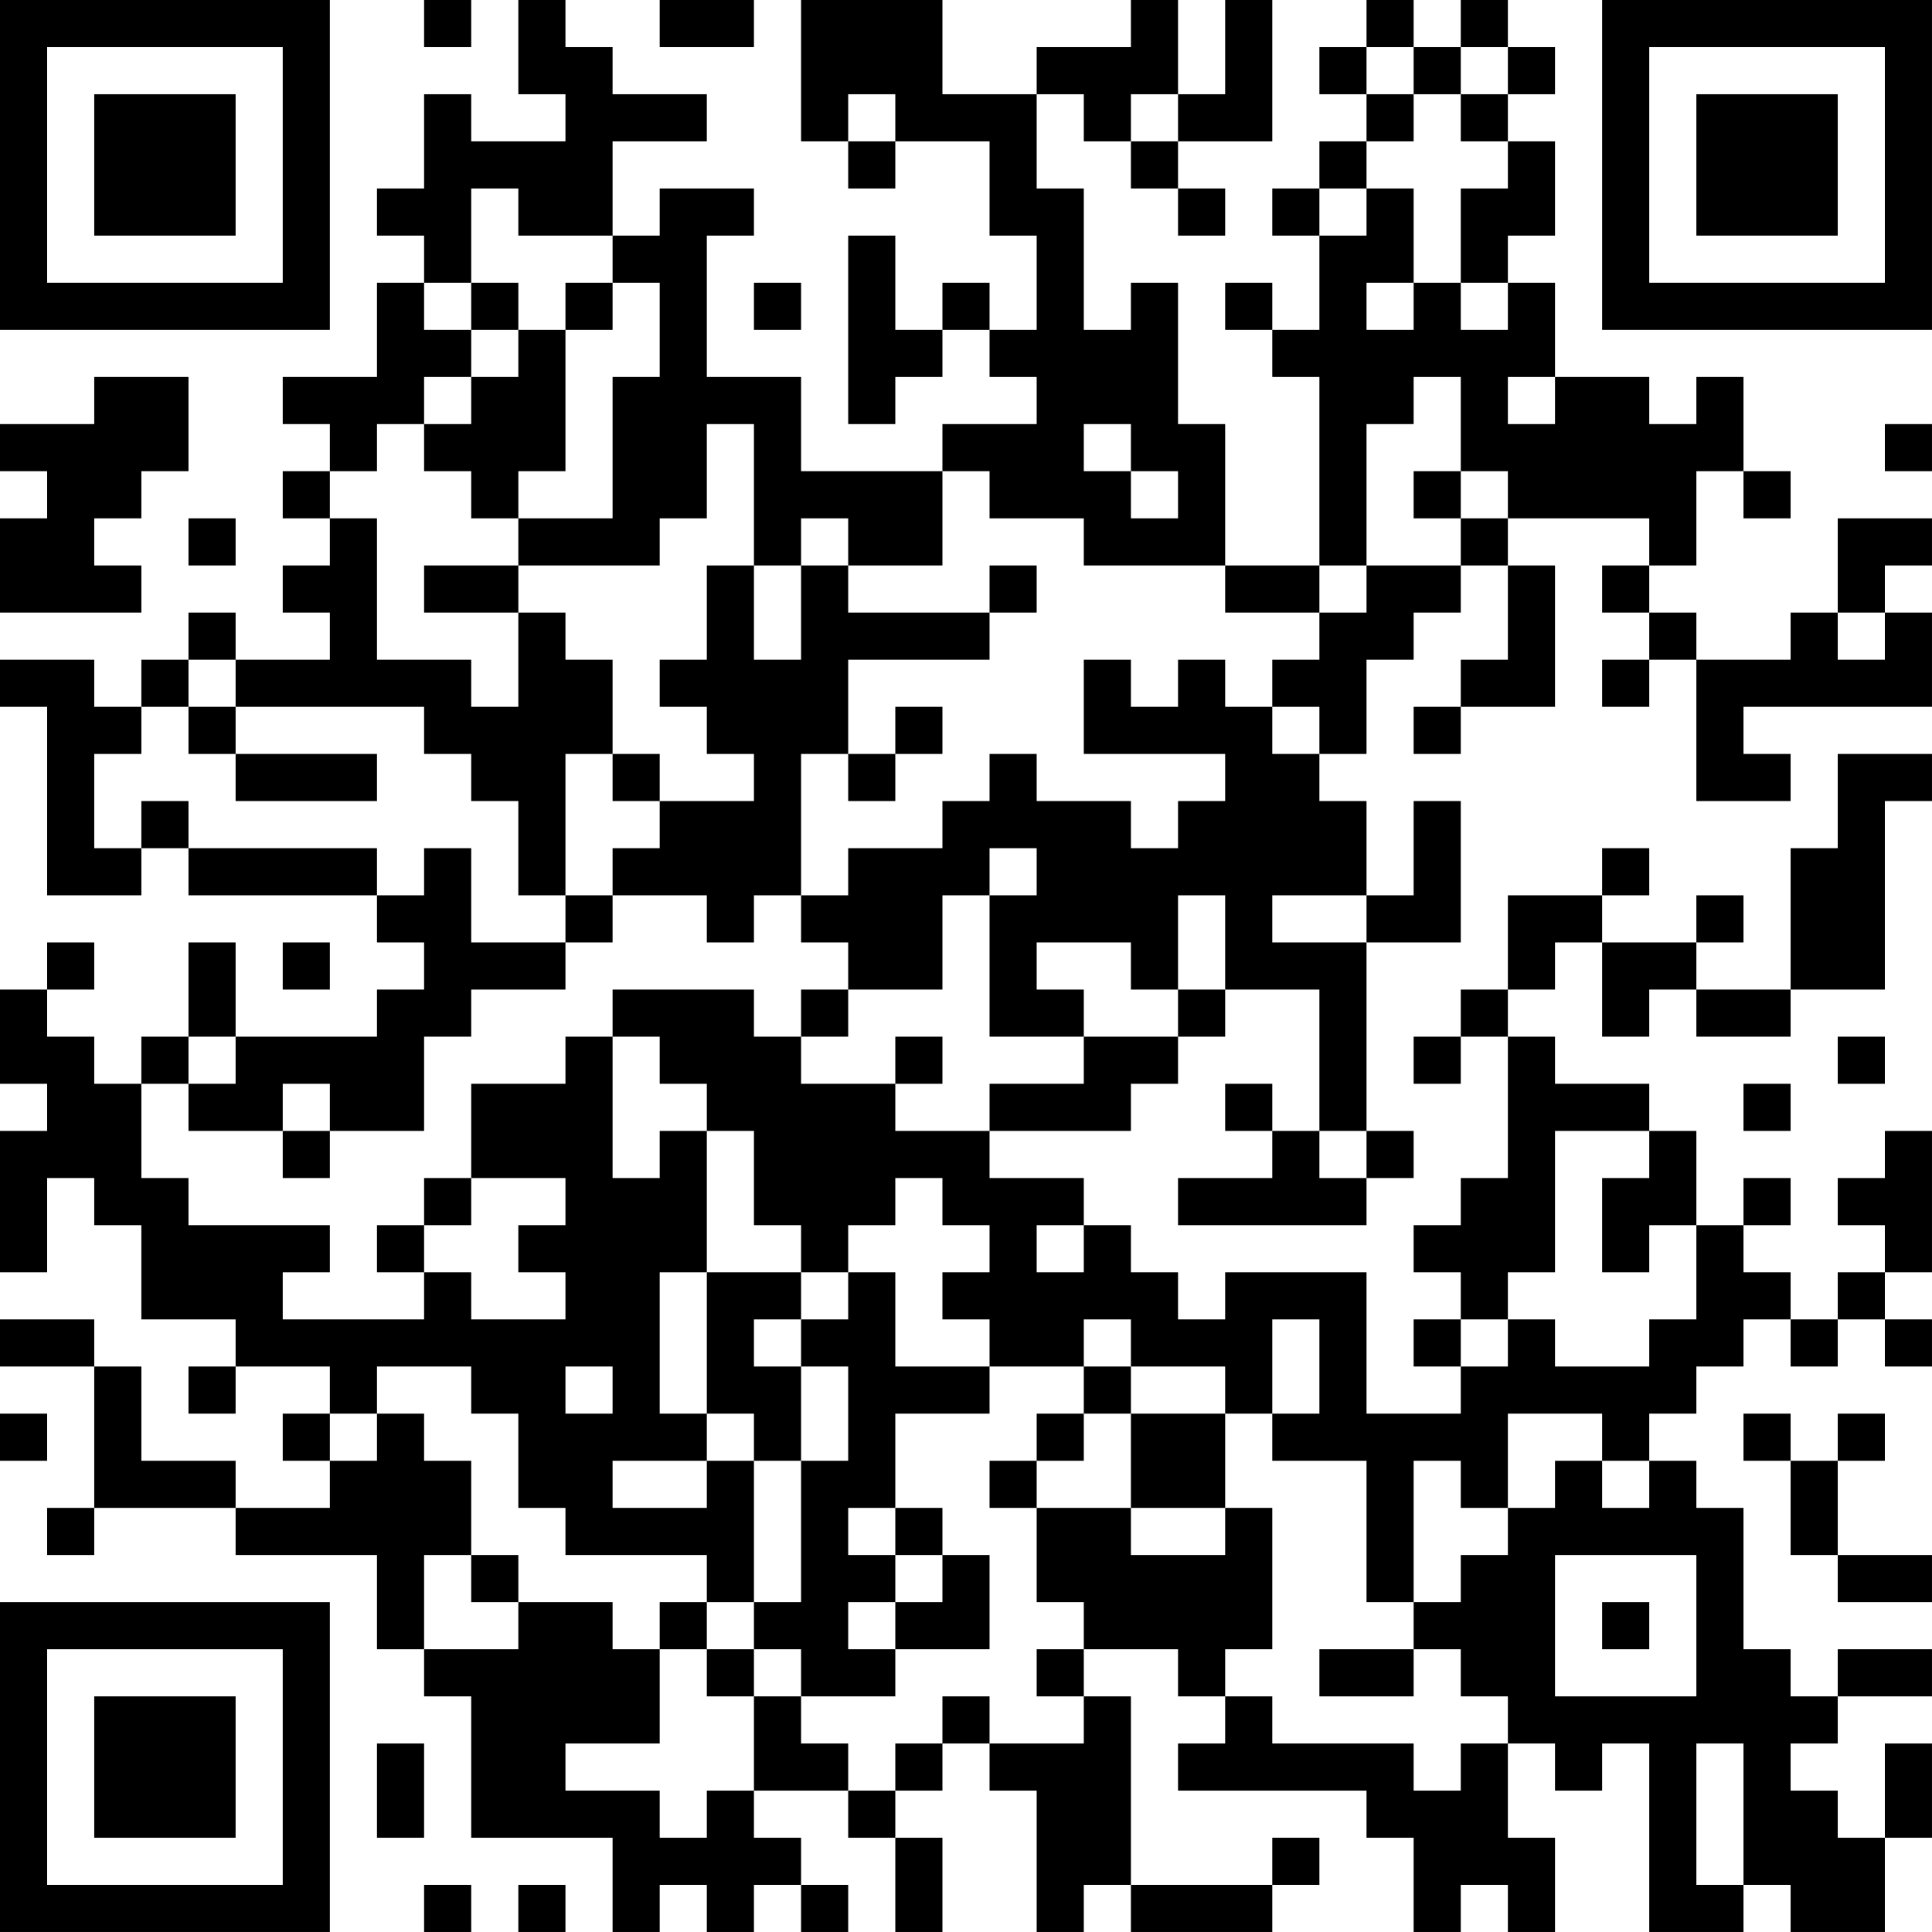 <?xml version="1.0" encoding="UTF-8"?>
<svg xmlns="http://www.w3.org/2000/svg" version="1.1" width="200" height="200" viewBox="0 0 200 200"><rect x="0" y="0" width="200" height="200" fill="#ffffff"/><g transform="scale(4.878)"><g transform="translate(0,0)"><path fill-rule="evenodd" d="M9 0L9 1L10 1L10 0ZM11 0L11 2L12 2L12 3L10 3L10 2L9 2L9 4L8 4L8 5L9 5L9 6L8 6L8 8L6 8L6 9L7 9L7 10L6 10L6 11L7 11L7 12L6 12L6 13L7 13L7 14L5 14L5 13L4 13L4 14L3 14L3 15L2 15L2 14L0 14L0 15L1 15L1 19L3 19L3 18L4 18L4 19L8 19L8 20L9 20L9 21L8 21L8 22L5 22L5 20L4 20L4 22L3 22L3 23L2 23L2 22L1 22L1 21L2 21L2 20L1 20L1 21L0 21L0 23L1 23L1 24L0 24L0 27L1 27L1 25L2 25L2 26L3 26L3 28L5 28L5 29L4 29L4 30L5 30L5 29L7 29L7 30L6 30L6 31L7 31L7 32L5 32L5 31L3 31L3 29L2 29L2 28L0 28L0 29L2 29L2 32L1 32L1 33L2 33L2 32L5 32L5 33L8 33L8 35L9 35L9 36L10 36L10 39L13 39L13 41L14 41L14 40L15 40L15 41L16 41L16 40L17 40L17 41L18 41L18 40L17 40L17 39L16 39L16 38L18 38L18 39L19 39L19 41L20 41L20 39L19 39L19 38L20 38L20 37L21 37L21 38L22 38L22 41L23 41L23 40L24 40L24 41L27 41L27 40L28 40L28 39L27 39L27 40L24 40L24 36L23 36L23 35L25 35L25 36L26 36L26 37L25 37L25 38L29 38L29 39L30 39L30 41L31 41L31 40L32 40L32 41L33 41L33 39L32 39L32 37L33 37L33 38L34 38L34 37L35 37L35 41L37 41L37 40L38 40L38 41L40 41L40 39L41 39L41 37L40 37L40 39L39 39L39 38L38 38L38 37L39 37L39 36L41 36L41 35L39 35L39 36L38 36L38 35L37 35L37 32L36 32L36 31L35 31L35 30L36 30L36 29L37 29L37 28L38 28L38 29L39 29L39 28L40 28L40 29L41 29L41 28L40 28L40 27L41 27L41 24L40 24L40 25L39 25L39 26L40 26L40 27L39 27L39 28L38 28L38 27L37 27L37 26L38 26L38 25L37 25L37 26L36 26L36 24L35 24L35 23L33 23L33 22L32 22L32 21L33 21L33 20L34 20L34 22L35 22L35 21L36 21L36 22L38 22L38 21L40 21L40 17L41 17L41 16L39 16L39 18L38 18L38 21L36 21L36 20L37 20L37 19L36 19L36 20L34 20L34 19L35 19L35 18L34 18L34 19L32 19L32 21L31 21L31 22L30 22L30 23L31 23L31 22L32 22L32 25L31 25L31 26L30 26L30 27L31 27L31 28L30 28L30 29L31 29L31 30L29 30L29 27L26 27L26 28L25 28L25 27L24 27L24 26L23 26L23 25L21 25L21 24L24 24L24 23L25 23L25 22L26 22L26 21L28 21L28 24L27 24L27 23L26 23L26 24L27 24L27 25L25 25L25 26L29 26L29 25L30 25L30 24L29 24L29 20L31 20L31 17L30 17L30 19L29 19L29 17L28 17L28 16L29 16L29 14L30 14L30 13L31 13L31 12L32 12L32 14L31 14L31 15L30 15L30 16L31 16L31 15L33 15L33 12L32 12L32 11L35 11L35 12L34 12L34 13L35 13L35 14L34 14L34 15L35 15L35 14L36 14L36 17L38 17L38 16L37 16L37 15L41 15L41 13L40 13L40 12L41 12L41 11L39 11L39 13L38 13L38 14L36 14L36 13L35 13L35 12L36 12L36 10L37 10L37 11L38 11L38 10L37 10L37 8L36 8L36 9L35 9L35 8L33 8L33 6L32 6L32 5L33 5L33 3L32 3L32 2L33 2L33 1L32 1L32 0L31 0L31 1L30 1L30 0L29 0L29 1L28 1L28 2L29 2L29 3L28 3L28 4L27 4L27 5L28 5L28 7L27 7L27 6L26 6L26 7L27 7L27 8L28 8L28 12L26 12L26 9L25 9L25 6L24 6L24 7L23 7L23 4L22 4L22 2L23 2L23 3L24 3L24 4L25 4L25 5L26 5L26 4L25 4L25 3L27 3L27 0L26 0L26 2L25 2L25 0L24 0L24 1L22 1L22 2L20 2L20 0L17 0L17 3L18 3L18 4L19 4L19 3L21 3L21 5L22 5L22 7L21 7L21 6L20 6L20 7L19 7L19 5L18 5L18 9L19 9L19 8L20 8L20 7L21 7L21 8L22 8L22 9L20 9L20 10L17 10L17 8L15 8L15 5L16 5L16 4L14 4L14 5L13 5L13 3L15 3L15 2L13 2L13 1L12 1L12 0ZM14 0L14 1L16 1L16 0ZM29 1L29 2L30 2L30 3L29 3L29 4L28 4L28 5L29 5L29 4L30 4L30 6L29 6L29 7L30 7L30 6L31 6L31 7L32 7L32 6L31 6L31 4L32 4L32 3L31 3L31 2L32 2L32 1L31 1L31 2L30 2L30 1ZM18 2L18 3L19 3L19 2ZM24 2L24 3L25 3L25 2ZM10 4L10 6L9 6L9 7L10 7L10 8L9 8L9 9L8 9L8 10L7 10L7 11L8 11L8 14L10 14L10 15L11 15L11 13L12 13L12 14L13 14L13 16L12 16L12 19L11 19L11 17L10 17L10 16L9 16L9 15L5 15L5 14L4 14L4 15L3 15L3 16L2 16L2 18L3 18L3 17L4 17L4 18L8 18L8 19L9 19L9 18L10 18L10 20L12 20L12 21L10 21L10 22L9 22L9 24L7 24L7 23L6 23L6 24L4 24L4 23L5 23L5 22L4 22L4 23L3 23L3 25L4 25L4 26L7 26L7 27L6 27L6 28L9 28L9 27L10 27L10 28L12 28L12 27L11 27L11 26L12 26L12 25L10 25L10 23L12 23L12 22L13 22L13 25L14 25L14 24L15 24L15 27L14 27L14 30L15 30L15 31L13 31L13 32L15 32L15 31L16 31L16 34L15 34L15 33L12 33L12 32L11 32L11 30L10 30L10 29L8 29L8 30L7 30L7 31L8 31L8 30L9 30L9 31L10 31L10 33L9 33L9 35L11 35L11 34L13 34L13 35L14 35L14 37L12 37L12 38L14 38L14 39L15 39L15 38L16 38L16 36L17 36L17 37L18 37L18 38L19 38L19 37L20 37L20 36L21 36L21 37L23 37L23 36L22 36L22 35L23 35L23 34L22 34L22 32L24 32L24 33L26 33L26 32L27 32L27 35L26 35L26 36L27 36L27 37L30 37L30 38L31 38L31 37L32 37L32 36L31 36L31 35L30 35L30 34L31 34L31 33L32 33L32 32L33 32L33 31L34 31L34 32L35 32L35 31L34 31L34 30L32 30L32 32L31 32L31 31L30 31L30 34L29 34L29 31L27 31L27 30L28 30L28 28L27 28L27 30L26 30L26 29L24 29L24 28L23 28L23 29L21 29L21 28L20 28L20 27L21 27L21 26L20 26L20 25L19 25L19 26L18 26L18 27L17 27L17 26L16 26L16 24L15 24L15 23L14 23L14 22L13 22L13 21L16 21L16 22L17 22L17 23L19 23L19 24L21 24L21 23L23 23L23 22L25 22L25 21L26 21L26 19L25 19L25 21L24 21L24 20L22 20L22 21L23 21L23 22L21 22L21 19L22 19L22 18L21 18L21 19L20 19L20 21L18 21L18 20L17 20L17 19L18 19L18 18L20 18L20 17L21 17L21 16L22 16L22 17L24 17L24 18L25 18L25 17L26 17L26 16L23 16L23 14L24 14L24 15L25 15L25 14L26 14L26 15L27 15L27 16L28 16L28 15L27 15L27 14L28 14L28 13L29 13L29 12L31 12L31 11L32 11L32 10L31 10L31 8L30 8L30 9L29 9L29 12L28 12L28 13L26 13L26 12L23 12L23 11L21 11L21 10L20 10L20 12L18 12L18 11L17 11L17 12L16 12L16 9L15 9L15 11L14 11L14 12L11 12L11 11L13 11L13 8L14 8L14 6L13 6L13 5L11 5L11 4ZM10 6L10 7L11 7L11 8L10 8L10 9L9 9L9 10L10 10L10 11L11 11L11 10L12 10L12 7L13 7L13 6L12 6L12 7L11 7L11 6ZM16 6L16 7L17 7L17 6ZM2 8L2 9L0 9L0 10L1 10L1 11L0 11L0 13L3 13L3 12L2 12L2 11L3 11L3 10L4 10L4 8ZM32 8L32 9L33 9L33 8ZM23 9L23 10L24 10L24 11L25 11L25 10L24 10L24 9ZM40 9L40 10L41 10L41 9ZM30 10L30 11L31 11L31 10ZM4 11L4 12L5 12L5 11ZM9 12L9 13L11 13L11 12ZM15 12L15 14L14 14L14 15L15 15L15 16L16 16L16 17L14 17L14 16L13 16L13 17L14 17L14 18L13 18L13 19L12 19L12 20L13 20L13 19L15 19L15 20L16 20L16 19L17 19L17 16L18 16L18 17L19 17L19 16L20 16L20 15L19 15L19 16L18 16L18 14L21 14L21 13L22 13L22 12L21 12L21 13L18 13L18 12L17 12L17 14L16 14L16 12ZM39 13L39 14L40 14L40 13ZM4 15L4 16L5 16L5 17L8 17L8 16L5 16L5 15ZM27 19L27 20L29 20L29 19ZM6 20L6 21L7 21L7 20ZM17 21L17 22L18 22L18 21ZM19 22L19 23L20 23L20 22ZM39 22L39 23L40 23L40 22ZM37 23L37 24L38 24L38 23ZM6 24L6 25L7 25L7 24ZM28 24L28 25L29 25L29 24ZM33 24L33 27L32 27L32 28L31 28L31 29L32 29L32 28L33 28L33 29L35 29L35 28L36 28L36 26L35 26L35 27L34 27L34 25L35 25L35 24ZM9 25L9 26L8 26L8 27L9 27L9 26L10 26L10 25ZM22 26L22 27L23 27L23 26ZM15 27L15 30L16 30L16 31L17 31L17 34L16 34L16 35L15 35L15 34L14 34L14 35L15 35L15 36L16 36L16 35L17 35L17 36L19 36L19 35L21 35L21 33L20 33L20 32L19 32L19 30L21 30L21 29L19 29L19 27L18 27L18 28L17 28L17 27ZM16 28L16 29L17 29L17 31L18 31L18 29L17 29L17 28ZM12 29L12 30L13 30L13 29ZM23 29L23 30L22 30L22 31L21 31L21 32L22 32L22 31L23 31L23 30L24 30L24 32L26 32L26 30L24 30L24 29ZM0 30L0 31L1 31L1 30ZM37 30L37 31L38 31L38 33L39 33L39 34L41 34L41 33L39 33L39 31L40 31L40 30L39 30L39 31L38 31L38 30ZM18 32L18 33L19 33L19 34L18 34L18 35L19 35L19 34L20 34L20 33L19 33L19 32ZM10 33L10 34L11 34L11 33ZM33 33L33 36L36 36L36 33ZM34 34L34 35L35 35L35 34ZM28 35L28 36L30 36L30 35ZM8 37L8 39L9 39L9 37ZM36 37L36 40L37 40L37 37ZM9 40L9 41L10 41L10 40ZM11 40L11 41L12 41L12 40ZM0 0L0 7L7 7L7 0ZM1 1L1 6L6 6L6 1ZM2 2L2 5L5 5L5 2ZM34 0L34 7L41 7L41 0ZM35 1L35 6L40 6L40 1ZM36 2L36 5L39 5L39 2ZM0 34L0 41L7 41L7 34ZM1 35L1 40L6 40L6 35ZM2 36L2 39L5 39L5 36Z" fill="#000000"/></g></g></svg>
